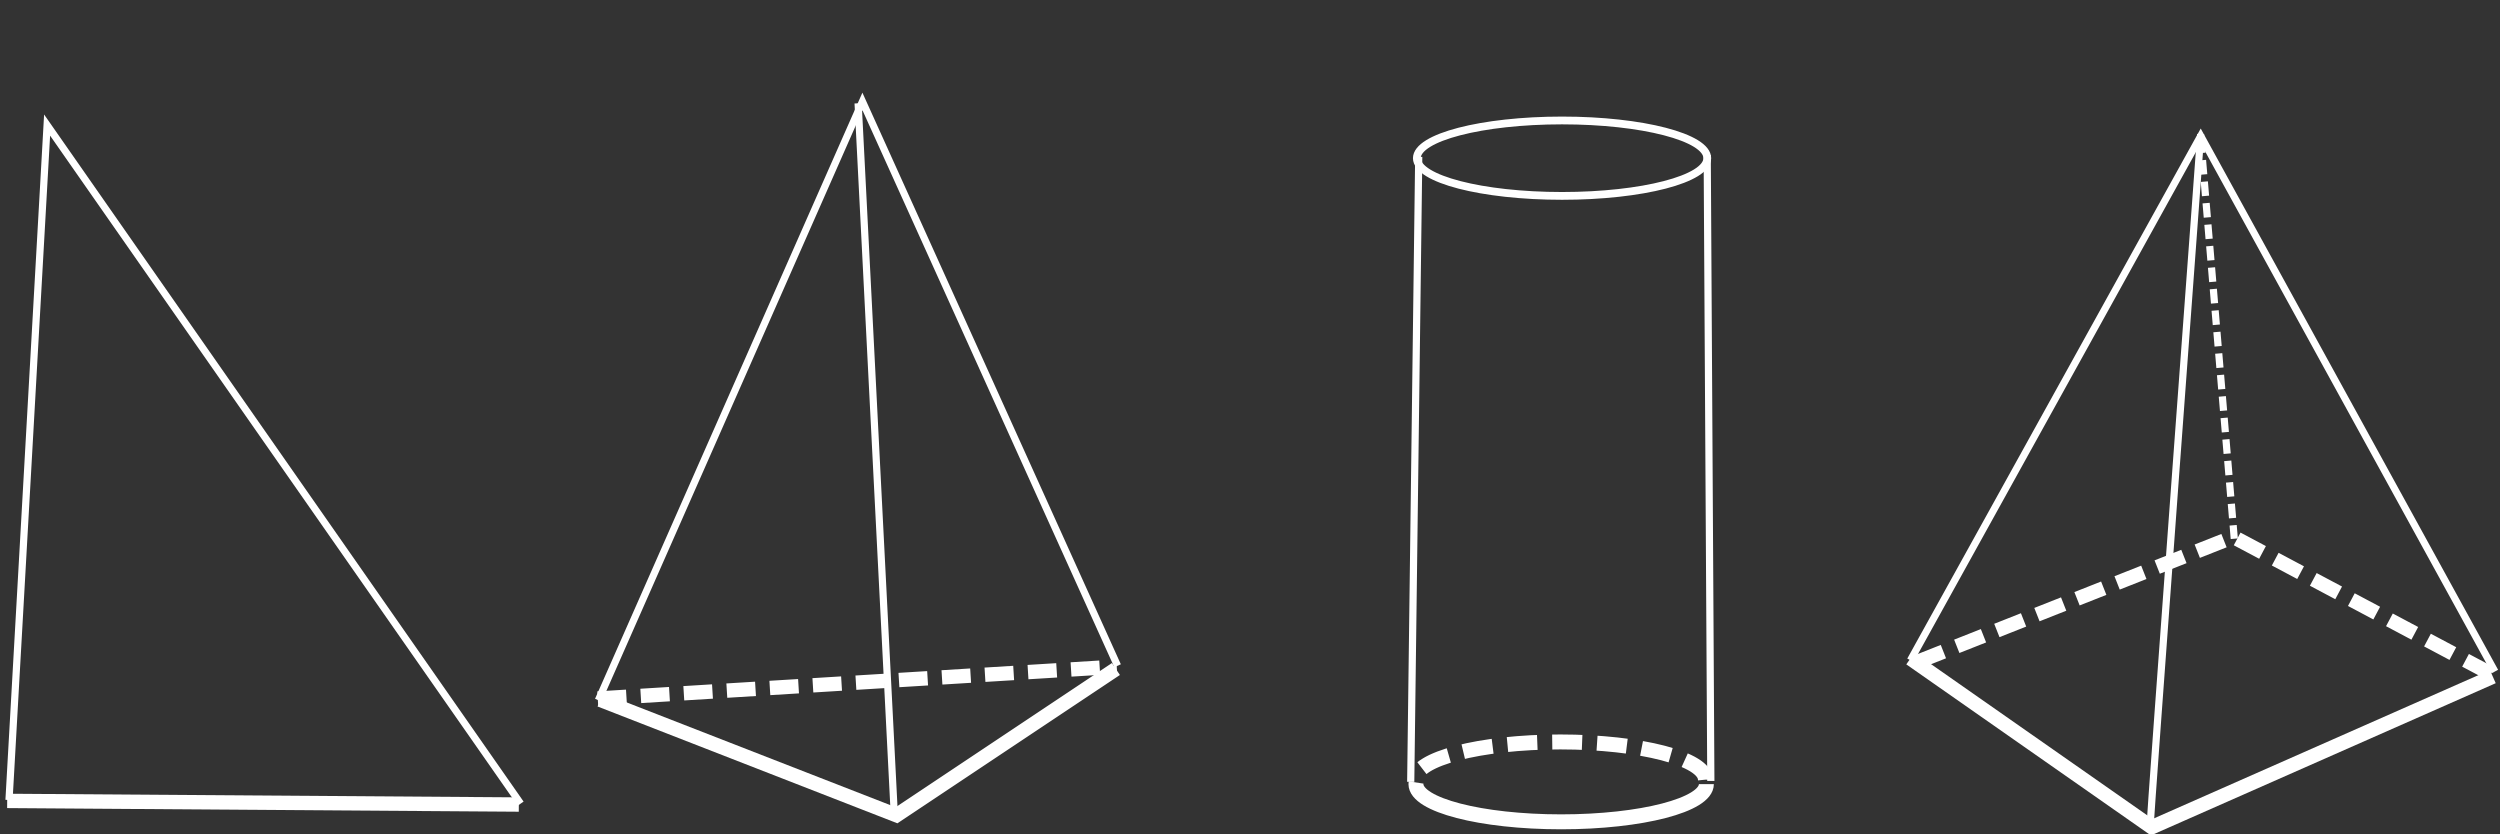 <?xml version="1.0" encoding="utf-8"?>
<!-- Generator: Adobe Illustrator 15.1.0, SVG Export Plug-In . SVG Version: 6.00 Build 0)  -->
<!DOCTYPE svg PUBLIC "-//W3C//DTD SVG 1.1//EN" "http://www.w3.org/Graphics/SVG/1.1/DTD/svg11.dtd">
<svg version="1.1"
	 id="svg4345" xmlns:inkscape="http://www.inkscape.org/namespaces/inkscape" xmlns:svg="http://www.w3.org/2000/svg" xmlns:rdf="http://www.w3.org/1999/02/22-rdf-syntax-ns#" xmlns:cc="http://creativecommons.org/ns#" xmlns:dc="http://purl.org/dc/elements/1.1/" sodipodi:docname="Base_(PSF).svg" inkscape:version="0.47pre4 r22446" xmlns:sodipodi="http://sodipodi.sourceforge.net/DTD/sodipodi-0.dtd"
	 xmlns="http://www.w3.org/2000/svg" xmlns:xlink="http://www.w3.org/1999/xlink" x="0px" y="0px" width="695.954px"
	 height="232.281px" viewBox="0 0 695.954 232.281" enable-background="new 0 0 695.954 232.281" xml:space="preserve">
<rect x="0" y="0" width="695.954" height="232.281" fill="#333333" stroke="none"/>
<defs>
	
	
		<inkscape:perspective  sodipodi:type="inkscape:persp3d" inkscape:persp3d-origin="372.04724 : 350.78739 : 1" inkscape:vp_y="0 : 1000 : 0" id="perspective4353" inkscape:vp_z="744.09448 : 526.18109 : 1" inkscape:vp_x="0 : 526.18109 : 1">
		</inkscape:perspective>
	
		<inkscape:perspective  sodipodi:type="inkscape:persp3d" inkscape:persp3d-origin="0.5 : 0.33333333 : 1" inkscape:vp_y="0 : 1000 : 0" id="perspective4363" inkscape:vp_z="1 : 0.5 : 1" inkscape:vp_x="0 : 0.5 : 1">
		</inkscape:perspective>
	
		<inkscape:perspective  sodipodi:type="inkscape:persp3d" inkscape:persp3d-origin="0.5 : 0.33333333 : 1" inkscape:vp_y="0 : 1000 : 0" id="perspective4940" inkscape:vp_z="1 : 0.5 : 1" inkscape:vp_x="0 : 0.5 : 1">
		</inkscape:perspective>
	
		<inkscape:perspective  sodipodi:type="inkscape:persp3d" inkscape:persp3d-origin="0.5 : 0.33333333 : 1" inkscape:vp_y="0 : 1000 : 0" id="perspective4962" inkscape:vp_z="1 : 0.5 : 1" inkscape:vp_x="0 : 0.5 : 1">
		</inkscape:perspective>
</defs>
<sodipodi:namedview  inkscape:window-maximized="1" inkscape:window-y="0" inkscape:window-x="0" inkscape:window-height="970" inkscape:window-width="1280" showgrid="false" inkscape:current-layer="layer1" inkscape:document-units="px" inkscape:cy="141.70454" inkscape:cx="334.47167" inkscape:zoom="0.98994949" inkscape:pageshadow="2" inkscape:pageopacity="0.0" borderopacity="1.0" bordercolor="#666666" pagecolor="#ffffff" id="base">
	</sodipodi:namedview>
<path id="path4385" fill="none" stroke="#FFFFFF" stroke-width="2" d="M2.505,222.705L13.112,34.816l131.825,188.898"/>
<path id="path4387" fill="none" stroke="#FFFFFF" stroke-width="2" d="M166.566,194.93l73.522-166.682l71.021,157.084"/>
<path id="path4389" fill="none" stroke="#FFFFFF" stroke-width="2" d="M248.983,227.252L238.881,28.756"/>
<path id="path4391" sodipodi:nodetypes="ccc" fill="none" stroke="#FFFFFF" stroke-width="2" d="M531.825,183.814l80.812-145.967
	l81.908,149.084"/>
<path id="path4393" fill="none" stroke="#FFFFFF" stroke-width="2" d="M598.495,230.786c0-2.524,14.143-193.444,14.143-193.444"/>
<path id="path4395" fill="none" stroke="#FFFFFF" stroke-width="4" d="M2,222.958l142.432,1.011"/>
<path id="path4907" sodipodi:nodetypes="cc" fill="none" stroke="#FFFFFF" stroke-width="4" stroke-dasharray="8,4" d="
	M166.403,194.465l144.478-8.883"/>
<path id="path4930" sodipodi:type="arc" sodipodi:rx="40.406101" sodipodi:cy="337.42673" sodipodi:cx="460.37701" sodipodi:ry="11.364216" fill="none" stroke="#FFFFFF" stroke-width="2.164" d="
	M475.276,44.034c0,5.799-18.1,10.5-40.426,10.5s-40.426-4.701-40.426-10.5s18.1-10.499,40.426-10.499S475.276,38.235,475.276,44.034
	z"/>
<path id="path4930-0" sodipodi:type="arc" sodipodi:rx="40.406101" sodipodi:cy="337.42673" sodipodi:cx="460.37701" sodipodi:open="true" sodipodi:ry="11.364216" sodipodi:start="0" sodipodi:end="3.1848632" fill="none" stroke="#FFFFFF" stroke-width="4.16" d="
	M475.024,218.282c0,5.799-18.1,10.5-40.426,10.5s-40.426-4.701-40.426-10.5c0-0.151,0.014-0.304,0.037-0.454"/>
<path id="path4930-0-4" sodipodi:type="arc" sodipodi:rx="40.406101" sodipodi:cy="337.42673" sodipodi:cx="460.37701" sodipodi:open="true" sodipodi:ry="11.364216" sodipodi:start="0" sodipodi:end="3.1415927" fill="none" stroke="#FFFFFF" stroke-width="4.16" stroke-dasharray="8.321,4.16" d="
	M474.77,217.043c0-5.8-18.098-10.5-40.424-10.5c-22.328,0-40.426,4.7-40.426,10.5l0,0"/>
<path id="path4997" sodipodi:nodetypes="cc" fill="none" stroke="#FFFFFF" stroke-width="2" d="M394.95,43.655l-2.23,173.999"/>
<path id="path4999" fill="none" stroke="#FFFFFF" stroke-width="2" d="M475.256,43.15l1.01,174.252"/>
<path id="path5022" fill="none" stroke="#FFFFFF" stroke-width="2" stroke-dasharray="4,2" d="M612.637,38.604l9.344,111.37"/>
<path id="path5024" sodipodi:nodetypes="ccc" fill="none" stroke="#FFFFFF" stroke-width="4" stroke-dasharray="8,4" d="
	M533.567,184.338l88.162-34.869l72.225,38.387"/>
<path id="path5026" fill="none" stroke="#FFFFFF" stroke-width="4" d="M693.954,188.36L599,230.281l-67.176-46.973"/>
<path id="path5028" fill="none" stroke="#FFFFFF" stroke-width="4" d="M167.078,194.811l82.5,32.144l61.071-40.714"/>
</svg>
